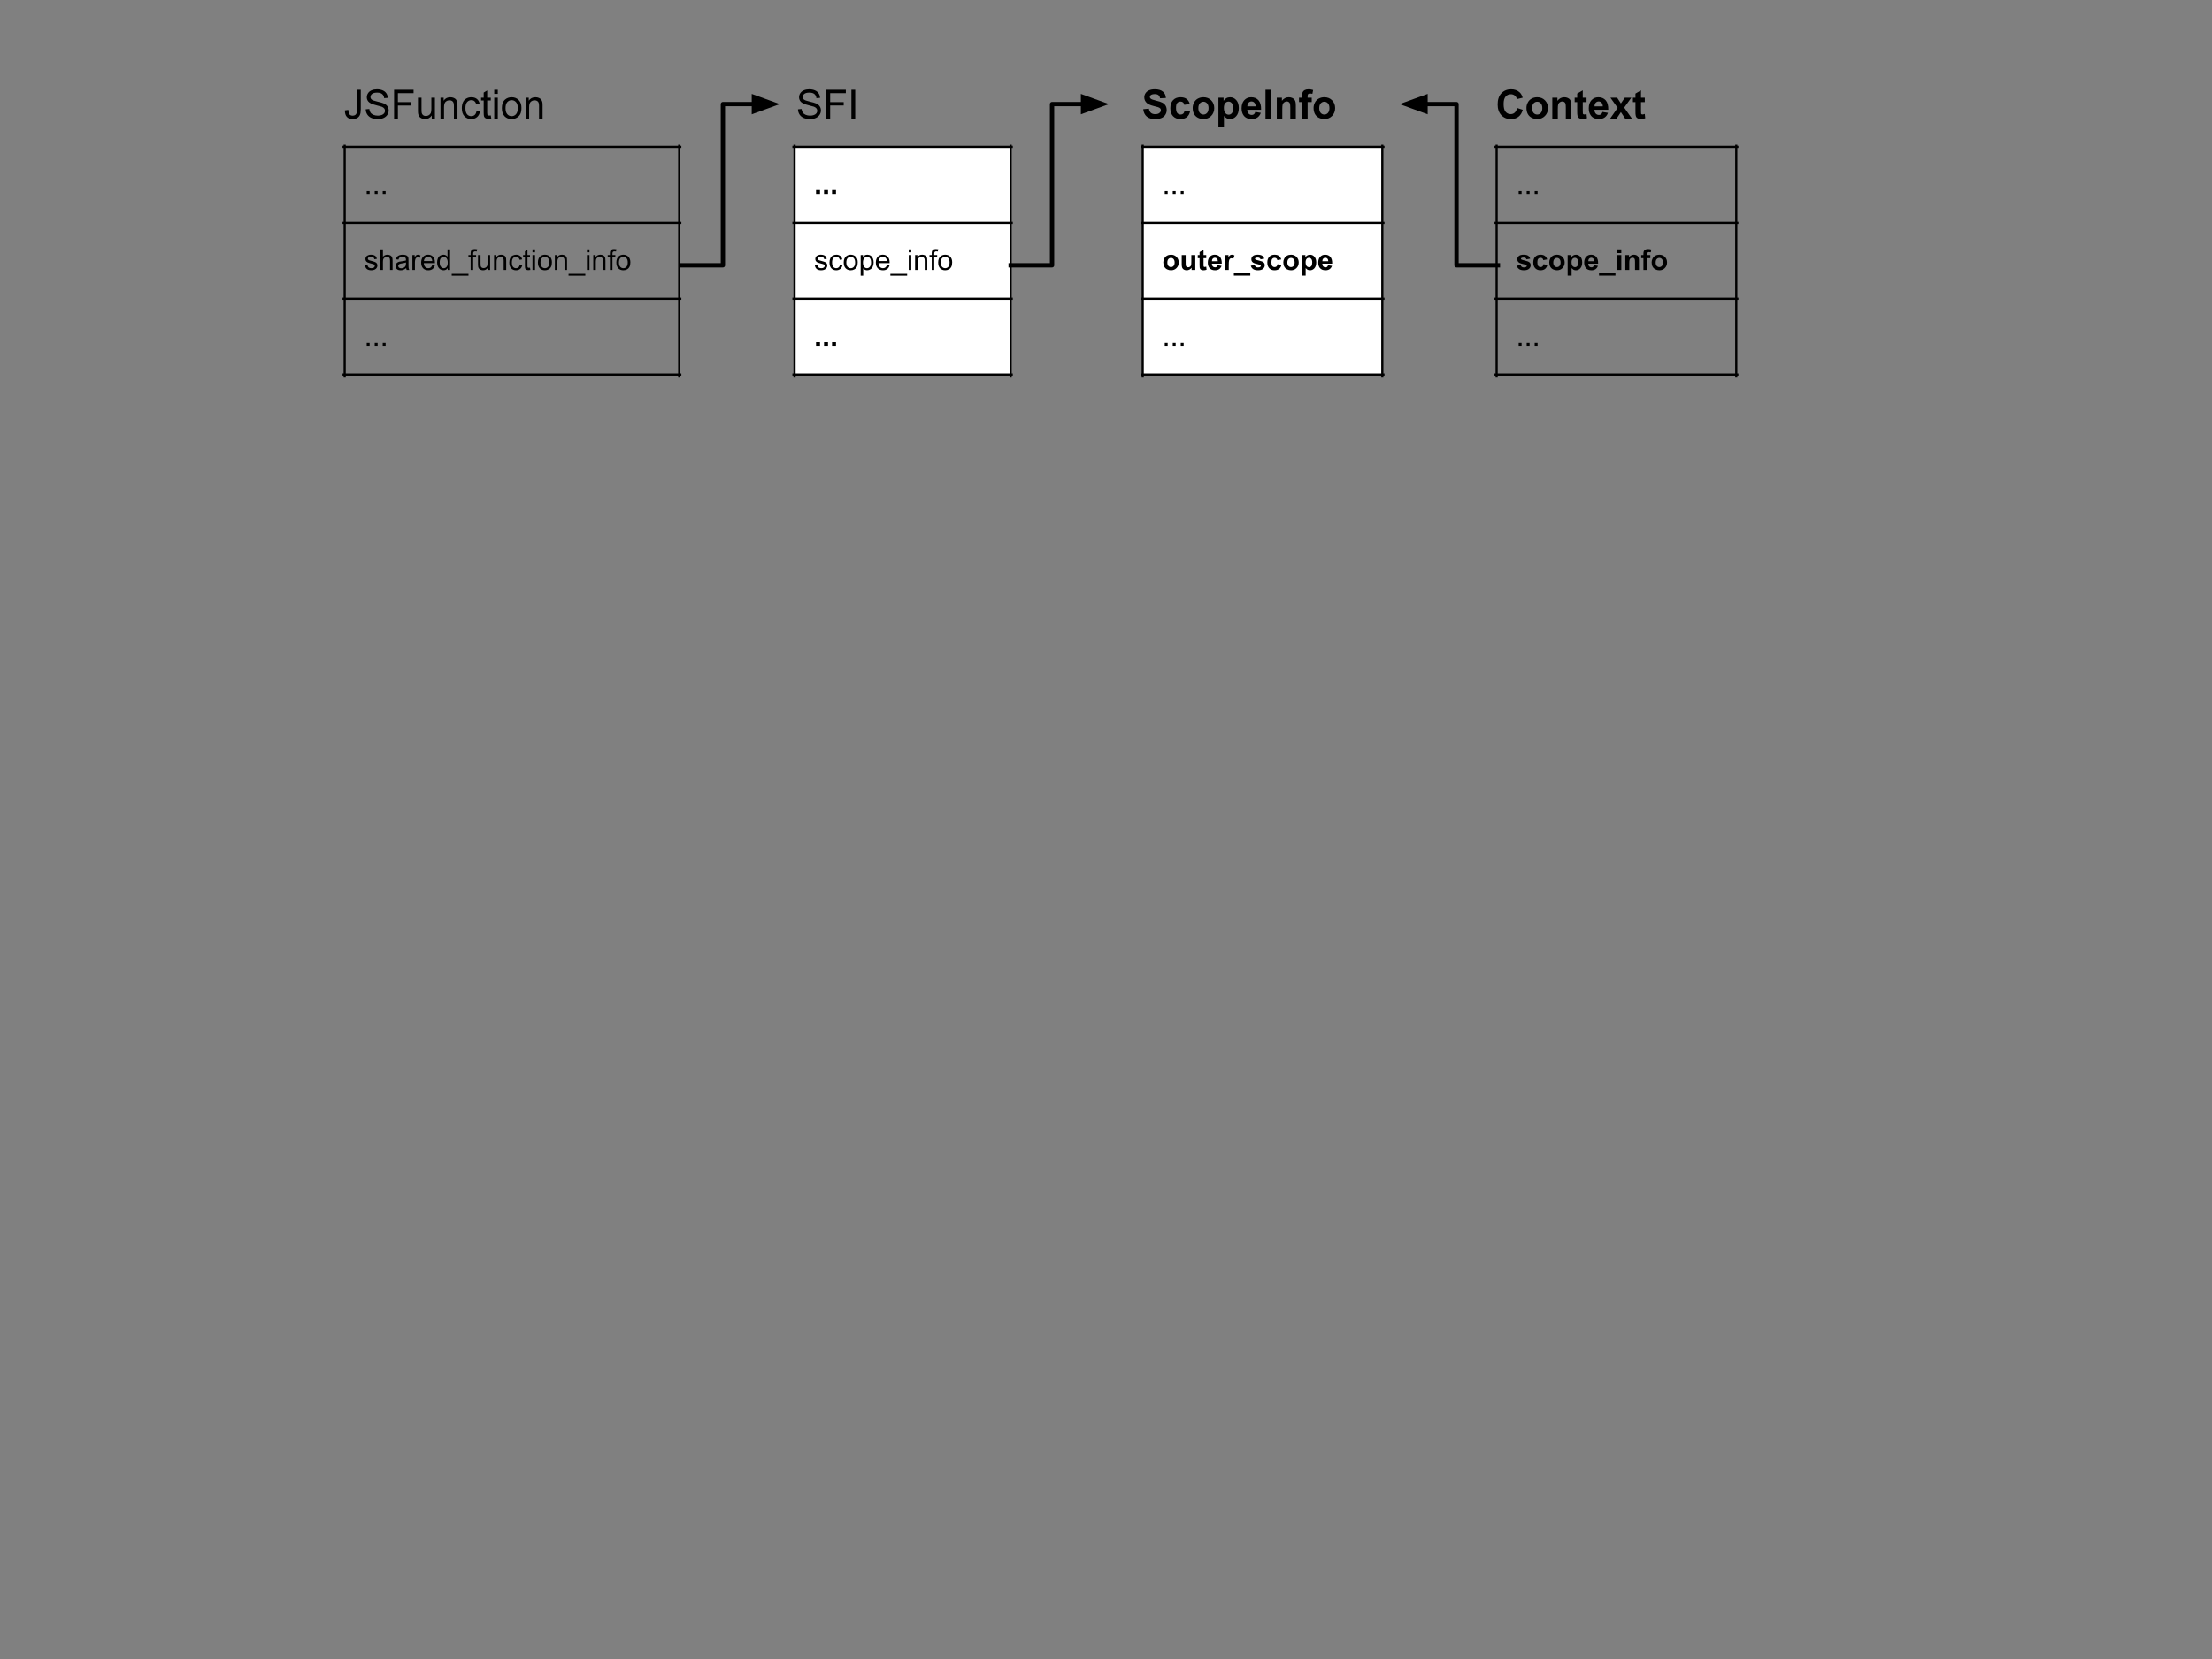 <svg fill="none" stroke-linecap="square" stroke-miterlimit="10" viewBox="0 0 1024 768" xmlns="http://www.w3.org/2000/svg" xmlns:xlink="http://www.w3.org/1999/xlink"><rect x="0" y="0" width="1024" height="768" fill="#808080" stroke="none"/><clipPath id="a"><path d="m0 0h1024v768h-1024z"/></clipPath><g clip-path="url(#a)"><path d="m0 0h1024v768h-1024z" fill="none"/><g stroke="#000" stroke-linecap="butt"><path d="m692.837 67.48v106.588"/><path d="m803.761 67.48v106.588"/><path d="m692.339 67.979h111.921"/><path d="m692.339 103.176h111.921"/><path d="m692.339 138.373h111.921"/><path d="m692.339 173.57h111.921"/></g><path d="m703.04 89.779v-1.328h1.344v1.328zm3.703 0v-1.328h1.344v1.328zm3.703 0v-1.328h1.344v1.328z" fill="#000"/><path d="m702.15 123.007 1.828-.281q.125.531.484.812.359.266 1 .266.703 0 1.062-.25.25-.188.25-.484 0-.219-.141-.359-.125-.125-.609-.234-2.203-.484-2.797-.891-.828-.562-.828-1.562 0-.891.703-1.5.719-.609 2.203-.609 1.422 0 2.109.469.703.453.953 1.359l-1.719.312q-.109-.406-.422-.609-.312-.219-.891-.219-.719 0-1.031.203-.203.141-.203.359 0 .203.188.344.234.172 1.688.516 1.469.328 2.062.812.562.484.562 1.359 0 .953-.797 1.641-.781.672-2.344.672-1.406 0-2.234-.562-.828-.578-1.078-1.562zm14.084-2.906-1.797.328q-.094-.531-.422-.797-.328-.281-.828-.281-.688 0-1.094.469-.406.469-.406 1.578 0 1.234.406 1.75.422.5 1.109.5.531 0 .859-.297.328-.297.469-1.031l1.797.312q-.281 1.234-1.078 1.875-.797.625-2.125.625-1.516 0-2.422-.953-.906-.953-.906-2.656 0-1.703.906-2.656.906-.953 2.453-.953 1.266 0 2 .547.75.531 1.078 1.641zm.959 1.328q0-.922.453-1.766.453-.859 1.266-1.297.828-.453 1.844-.453 1.562 0 2.562 1.016 1.016 1.016 1.016 2.578 0 1.562-1.016 2.594-1.016 1.031-2.547 1.031-.953 0-1.812-.422-.859-.438-1.312-1.266-.453-.828-.453-2.016zm1.875.094q0 1.031.484 1.578.5.547 1.203.547.719 0 1.203-.547.484-.547.484-1.594 0-1.016-.484-1.562-.484-.547-1.203-.547-.703 0-1.203.547-.484.547-.484 1.578zm6.641-3.453h1.703v1.016q.328-.531.891-.844.578-.328 1.266-.328 1.203 0 2.031.938.844.938.844 2.625 0 1.734-.844 2.703-.844.953-2.047.953-.578 0-1.047-.219-.453-.234-.969-.797v3.484h-1.828zm1.812 3.328q0 1.172.453 1.734.469.547 1.125.547.641 0 1.062-.5.422-.516.422-1.688 0-1.078-.438-1.609-.438-.531-1.078-.531-.672 0-1.109.516-.438.516-.438 1.531zm10.376 1.375 1.828.312q-.344 1-1.109 1.531-.766.516-1.891.516-1.812 0-2.672-1.172-.688-.953-.688-2.391 0-1.719.891-2.688.906-.969 2.281-.969 1.547 0 2.438 1.016.891 1.016.844 3.125h-4.578q.016.812.438 1.266.422.453 1.062.453.422 0 .719-.234.297-.234.438-.766zm.109-1.844q-.016-.797-.406-1.203-.391-.422-.953-.422-.594 0-.984.438-.391.438-.391 1.188zm2.225 6.688v-1.188h7.609v1.188zm8.491-10.484v-1.703h1.828v1.703zm0 7.844v-6.906h1.828v6.906zm10 0h-1.828v-3.531q0-1.109-.125-1.438-.109-.328-.375-.516-.266-.188-.641-.188-.469 0-.859.266-.375.266-.516.703-.141.422-.141 1.578v3.125h-1.828v-6.906h1.703v1.016q.906-1.172 2.281-1.172.609 0 1.109.219.5.219.75.562.266.328.359.766.109.422.109 1.219zm1.048-6.906h1.016v-.531q0-.859.188-1.281.188-.438.672-.703.5-.281 1.266-.281.781 0 1.531.234l-.25 1.281q-.438-.109-.844-.109-.391 0-.562.188-.172.188-.172.703v.5h1.359v1.438h-1.359v5.469h-1.828v-5.469h-1.016zm4.813 3.359q0-.922.453-1.766.453-.859 1.266-1.297.828-.453 1.844-.453 1.562 0 2.562 1.016 1.016 1.016 1.016 2.578 0 1.562-1.016 2.594-1.016 1.031-2.547 1.031-.953 0-1.812-.422-.859-.438-1.312-1.266-.453-.828-.453-2.016zm1.875.094q0 1.031.484 1.578.5.547 1.203.547.719 0 1.203-.547.484-.547.484-1.594 0-1.016-.484-1.562-.484-.547-1.203-.547-.703 0-1.203.547-.484.547-.484 1.578z" fill="#000"/><path d="m703.04 160.173v-1.328h1.344v1.328zm3.703 0v-1.328h1.344v1.328zm3.703 0v-1.328h1.344v1.328z" fill="#000"/><path d="m683.41 20.357h154.866v47.622h-154.866z" fill="none"/><path d="m702.316 49.993 2.609.828q-.594 2.188-2 3.25-1.391 1.062-3.547 1.062-2.656 0-4.375-1.812-1.703-1.828-1.703-4.984 0-3.328 1.719-5.172 1.719-1.844 4.516-1.844 2.453 0 3.984 1.438.922.859 1.375 2.469l-2.672.641q-.234-1.047-.984-1.641-.75-.609-1.828-.609-1.484 0-2.422 1.078-.922 1.062-.922 3.438 0 2.531.906 3.609.922 1.078 2.375 1.078 1.078 0 1.844-.672.781-.688 1.125-2.156zm4.317-.062q0-1.281.625-2.469.625-1.203 1.781-1.828 1.156-.625 2.578-.625 2.188 0 3.594 1.422 1.406 1.422 1.406 3.609 0 2.188-1.422 3.641-1.422 1.438-3.562 1.438-1.328 0-2.547-.594-1.203-.609-1.828-1.766-.625-1.172-.625-2.828zm2.625.125q0 1.453.672 2.219.688.75 1.688.75 1 0 1.672-.75.688-.766.688-2.234 0-1.422-.688-2.188-.672-.766-1.672-.766-1 0-1.688.766-.672.766-.672 2.203zm18.162 4.844h-2.562v-4.938q0-1.562-.172-2.016-.156-.469-.531-.719-.359-.266-.875-.266-.672 0-1.203.375-.531.359-.734.969-.188.594-.188 2.219v4.375h-2.547v-9.672h2.375v1.422q1.266-1.641 3.188-1.641.844 0 1.547.312.703.297 1.062.781.359.469.5 1.078.141.594.141 1.703zm7.037-9.672v2.031h-1.75v3.906q0 1.188.047 1.391.047.188.219.312.188.125.438.125.359 0 1.031-.25l.219 2q-.891.375-2.016.375-.703 0-1.266-.234-.547-.234-.812-.594-.25-.375-.344-1-.094-.453-.094-1.812v-4.219h-1.172v-2.031h1.172v-1.922l2.578-1.5v3.422zm7.369 6.594 2.547.422q-.484 1.406-1.547 2.141-1.062.734-2.656.734-2.516 0-3.734-1.656-.953-1.312-.953-3.328 0-2.406 1.25-3.766 1.266-1.359 3.188-1.359 2.156 0 3.406 1.422 1.25 1.422 1.188 4.375h-6.406q.031 1.141.609 1.781.594.625 1.484.625.594 0 1-.328.422-.328.625-1.062zm.156-2.594q-.031-1.109-.578-1.688-.547-.578-1.328-.578-.844 0-1.391.609-.547.609-.531 1.656zm3.391 5.672 3.484-4.984-3.344-4.688h3.125l1.719 2.656 1.797-2.656h3.016l-3.281 4.578 3.578 5.094h-3.141l-1.969-3-1.984 3zm16.048-9.672v2.031h-1.75v3.906q0 1.188.047 1.391.047.188.219.312.188.125.438.125.359 0 1.031-.25l.219 2q-.891.375-2.016.375-.703 0-1.266-.234-.547-.234-.812-.594-.25-.375-.344-1-.094-.453-.094-1.812v-4.219h-1.172v-2.031h1.172v-1.922l2.578-1.5v3.422z" fill="#000"/><path d="m519.562 20.357h154.866v47.622h-154.866z" fill="none"/><path d="m529.234 50.555 2.625-.25q.234 1.312.953 1.938.734.609 1.969.609 1.297 0 1.953-.547.672-.547.672-1.281 0-.484-.281-.812-.281-.328-.969-.578-.484-.156-2.172-.578-2.156-.547-3.031-1.328-1.234-1.094-1.234-2.688 0-1.016.578-1.906.578-.891 1.656-1.344 1.094-.469 2.641-.469 2.516 0 3.781 1.109 1.281 1.094 1.344 2.938l-2.703.109q-.172-1.031-.75-1.469-.562-.453-1.703-.453-1.172 0-1.844.469-.422.312-.422.844 0 .469.406.797.5.438 2.469.906 1.969.453 2.906.953.953.5 1.484 1.359.531.859.531 2.125 0 1.156-.641 2.156-.641 1-1.812 1.484-1.156.484-2.891.484-2.531 0-3.891-1.172-1.359-1.172-1.625-3.406zm21.553-2.469-2.531.453q-.125-.75-.578-1.125-.453-.391-1.172-.391-.953 0-1.531.656-.562.656-.562 2.203 0 1.734.578 2.438.578.703 1.547.703.734 0 1.203-.406.469-.422.656-1.422l2.516.422q-.391 1.734-1.516 2.625-1.109.875-2.969.875-2.125 0-3.391-1.328-1.25-1.344-1.25-3.719 0-2.391 1.266-3.719 1.266-1.344 3.422-1.344 1.766 0 2.797.766 1.047.75 1.516 2.312zm1.344 1.844q0-1.281.625-2.469.625-1.203 1.781-1.828 1.156-.625 2.578-.625 2.188 0 3.594 1.422 1.406 1.422 1.406 3.609 0 2.188-1.422 3.641-1.422 1.438-3.562 1.438-1.328 0-2.547-.594-1.203-.609-1.828-1.766-.625-1.172-.625-2.828zm2.625.125q0 1.453.672 2.219.688.75 1.688.75 1 0 1.672-.75.688-.766.688-2.234 0-1.422-.688-2.188-.672-.766-1.672-.766-1 0-1.688.766-.672.766-.672 2.203zm9.287-4.828h2.391v1.422q.469-.734 1.25-1.188.797-.453 1.766-.453 1.688 0 2.859 1.328 1.172 1.312 1.172 3.672 0 2.422-1.188 3.766-1.188 1.344-2.859 1.344-.812 0-1.469-.312-.641-.328-1.359-1.094v4.875h-2.562zm2.531 4.672q0 1.625.641 2.406.656.781 1.578.781.906 0 1.484-.719.594-.719.594-2.344 0-1.516-.609-2.25-.609-.75-1.516-.75-.938 0-1.562.734-.609.719-.609 2.141zm14.537 1.922 2.547.422q-.484 1.406-1.547 2.141-1.062.734-2.656.734-2.516 0-3.734-1.656-.953-1.312-.953-3.328 0-2.406 1.25-3.766 1.266-1.359 3.188-1.359 2.156 0 3.406 1.422 1.25 1.422 1.188 4.375h-6.406q.031 1.141.609 1.781.594.625 1.484.625.594 0 1-.328.422-.328.625-1.062zm.156-2.594q-.031-1.109-.578-1.688-.547-.578-1.328-.578-.844 0-1.391.609-.547.609-.531 1.656zm4.563 5.672v-13.359h2.688v13.359zm14.043 0h-2.562v-4.938q0-1.562-.172-2.016-.156-.469-.531-.719-.359-.266-.875-.266-.672 0-1.203.375-.531.359-.734.969-.188.594-.188 2.219v4.375h-2.547v-9.672h2.375v1.422q1.266-1.641 3.188-1.641.844 0 1.547.312.703.297 1.062.781.359.469.5 1.078.141.594.141 1.703zm1.474-9.672h1.422v-.734q0-1.219.25-1.812.266-.609.953-.984.703-.375 1.781-.375 1.094 0 2.141.328l-.359 1.781q-.609-.141-1.172-.141-.547 0-.797.266-.234.25-.234.984v.688h1.906v2.016h-1.906v7.656h-2.562v-7.656h-1.422zm6.744 4.703q0-1.281.625-2.469.625-1.203 1.781-1.828 1.156-.625 2.578-.625 2.188 0 3.594 1.422 1.406 1.422 1.406 3.609 0 2.188-1.422 3.641-1.422 1.438-3.562 1.438-1.328 0-2.547-.594-1.203-.609-1.828-1.766-.625-1.172-.625-2.828zm2.625.125q0 1.453.672 2.219.688.75 1.688.75 1 0 1.672-.75.688-.766.688-2.234 0-1.422-.688-2.188-.672-.766-1.672-.766-1 0-1.688.766-.672.766-.672 2.203z" fill="#000"/><path d="m528.995 67.979h110.924v35.197h-110.924z" fill="#fff" shape-rendering="crispEdges"/><path d="m528.995 103.176h110.924v35.197h-110.924z" fill="#fff" shape-rendering="crispEdges"/><path d="m528.995 138.373h110.924v35.197h-110.924z" fill="#fff" shape-rendering="crispEdges"/><path d="m528.995 67.48v106.588" stroke="#000" stroke-linecap="butt"/><path d="m639.919 67.48v106.588" stroke="#000" stroke-linecap="butt"/><path d="m528.496 67.979h111.921" stroke="#000" stroke-linecap="butt"/><path d="m528.496 103.176h111.921" stroke="#000" stroke-linecap="butt"/><path d="m528.496 138.373h111.921" stroke="#000" stroke-linecap="butt"/><path d="m528.496 173.57h111.921" stroke="#000" stroke-linecap="butt"/><path d="m539.198 89.779v-1.328h1.344v1.328zm3.703 0v-1.328h1.344v1.328zm3.703 0v-1.328h1.344v1.328z" fill="#000"/><path d="m538.526 121.429q0-.922.453-1.766.453-.859 1.266-1.297.828-.453 1.844-.453 1.562 0 2.562 1.016 1.016 1.016 1.016 2.578 0 1.562-1.016 2.594-1.016 1.031-2.547 1.031-.953 0-1.812-.422-.859-.438-1.312-1.266-.453-.828-.453-2.016zm1.875.094q0 1.031.484 1.578.5.547 1.203.547.719 0 1.203-.547.484-.547.484-1.594 0-1.016-.484-1.562-.484-.547-1.203-.547-.703 0-1.203.547-.484.547-.484 1.578zm11.235 3.453v-1.031q-.375.547-1 .875-.609.312-1.281.312-.703 0-1.266-.297-.547-.312-.797-.859-.234-.562-.234-1.531v-4.375h1.828v3.172q0 1.453.094 1.781.109.328.375.531.266.188.672.188.469 0 .844-.25.375-.266.5-.641.141-.391.141-1.875v-2.906h1.828v6.906zm6.766-6.906v1.453h-1.25v2.781q0 .844.031.984.047.141.172.234.125.094.312.094.25 0 .734-.172l.156 1.422q-.641.266-1.453.266-.484 0-.891-.156-.391-.172-.578-.438-.188-.266-.266-.719-.047-.312-.047-1.281v-3.016h-.844v-1.453h.844v-1.375l1.828-1.078v2.453zm5.266 4.703 1.828.312q-.344 1-1.109 1.531-.766.516-1.891.516-1.812 0-2.672-1.172-.688-.953-.688-2.391 0-1.719.891-2.688.906-.969 2.281-.969 1.547 0 2.438 1.016.891 1.016.844 3.125h-4.578q.016.812.438 1.266.422.453 1.062.453.422 0 .719-.234.297-.234.438-.766zm.109-1.844q-.016-.797-.406-1.203-.391-.422-.953-.422-.594 0-.984.438-.391.438-.391 1.188zm5.053 4.047h-1.828v-6.906h1.703v.984q.438-.703.781-.922.344-.219.797-.219.625 0 1.203.344l-.562 1.594q-.469-.297-.859-.297-.391 0-.656.219-.266.203-.422.766-.156.547-.156 2.297zm2.359 2.641v-1.188h7.609v1.188zm7.85-4.609 1.828-.281q.125.531.484.812.359.266 1 .266.703 0 1.062-.25.25-.188.25-.484 0-.219-.141-.359-.125-.125-.609-.234-2.203-.484-2.797-.891-.828-.562-.828-1.562 0-.891.703-1.5.719-.609 2.203-.609 1.422 0 2.109.469.703.453.953 1.359l-1.719.312q-.109-.406-.422-.609-.312-.219-.891-.219-.719 0-1.031.203-.203.141-.203.359 0 .203.188.344.234.172 1.688.516 1.469.328 2.062.812.562.484.562 1.359 0 .953-.797 1.641-.781.672-2.344.672-1.406 0-2.234-.562-.828-.578-1.078-1.562zm14.084-2.906-1.797.328q-.094-.531-.422-.797-.328-.281-.828-.281-.688 0-1.094.469-.406.469-.406 1.578 0 1.234.406 1.75.422.5 1.109.5.531 0 .859-.297.328-.297.469-1.031l1.797.312q-.281 1.234-1.078 1.875-.797.625-2.125.625-1.516 0-2.422-.953-.906-.953-.906-2.656 0-1.703.906-2.656.906-.953 2.453-.953 1.266 0 2 .547.75.531 1.078 1.641zm.959 1.328q0-.922.453-1.766.453-.859 1.266-1.297.828-.453 1.844-.453 1.562 0 2.562 1.016 1.016 1.016 1.016 2.578 0 1.562-1.016 2.594-1.016 1.031-2.547 1.031-.953 0-1.812-.422-.859-.438-1.312-1.266-.453-.828-.453-2.016zm1.875.094q0 1.031.484 1.578.5.547 1.203.547.719 0 1.203-.547.484-.547.484-1.594 0-1.016-.484-1.562-.484-.547-1.203-.547-.703 0-1.203.547-.484.547-.484 1.578zm6.641-3.453h1.703v1.016q.328-.531.891-.844.578-.328 1.266-.328 1.203 0 2.031.938.844.938.844 2.625 0 1.734-.844 2.703-.844.953-2.047.953-.578 0-1.047-.219-.453-.234-.969-.797v3.484h-1.828zm1.812 3.328q0 1.172.453 1.734.469.547 1.125.547.641 0 1.062-.5.422-.516.422-1.688 0-1.078-.438-1.609-.438-.531-1.078-.531-.672 0-1.109.516-.438.516-.438 1.531zm10.376 1.375 1.828.312q-.344 1-1.109 1.531-.766.516-1.891.516-1.812 0-2.672-1.172-.688-.953-.688-2.391 0-1.719.891-2.688.906-.969 2.281-.969 1.547 0 2.438 1.016.891 1.016.844 3.125h-4.578q.016.812.438 1.266.422.453 1.062.453.422 0 .719-.234.297-.234.438-.766zm.109-1.844q-.016-.797-.406-1.203-.391-.422-.953-.422-.594 0-.984.438-.391.438-.391 1.188z" fill="#000"/><path d="m539.198 160.173v-1.328h1.344v1.328zm3.703 0v-1.328h1.344v1.328zm3.703 0v-1.328h1.344v1.328z" fill="#000"/><path d="m693.43 122.824h-19.164v-74.635h-26.349" fill="none"/><path d="m693.43 122.824h-19.164v-74.635h-14.349" fill-rule="evenodd" stroke="#000" stroke-linecap="butt" stroke-linejoin="round" stroke-width="2"/><path d="m659.917 44.886-9.076 3.303 9.076 3.303z" fill="#000" fill-rule="evenodd" stroke="#000" stroke-linecap="butt" stroke-width="2"/><path d="m359.562 20.357h154.866v47.622h-154.866z" fill="none"/><path d="m369.406 50.602 1.656-.141q.125 1 .547 1.641.438.641 1.344 1.047.922.391 2.062.391 1 0 1.781-.297.781-.297 1.156-.812.375-.531.375-1.156 0-.625-.375-1.094-.359-.469-1.188-.797-.547-.203-2.391-.641-1.828-.453-2.562-.844-.969-.5-1.438-1.234-.469-.75-.469-1.672 0-1 .578-1.875.578-.891 1.672-1.344 1.109-.453 2.453-.453 1.484 0 2.609.484 1.141.469 1.75 1.406.609.922.656 2.094l-1.688.125q-.141-1.266-.938-1.906-.781-.656-2.312-.656-1.609 0-2.344.594-.734.594-.734 1.422 0 .719.531 1.172.5.469 2.656.969 2.156.484 2.953.844 1.172.531 1.719 1.359.562.828.562 1.906 0 1.062-.609 2.016-.609.938-1.75 1.469-1.141.516-2.578.516-1.812 0-3.047-.531-1.219-.531-1.922-1.594-.688-1.062-.719-2.406zm13.131 4.297v-13.359h9.016v1.578h-7.25v4.141h6.266v1.578h-6.266v6.062zm11.599 0v-13.359h1.766v13.359z" fill="#000"/><path d="m159.559 67.48v106.588" stroke="#000" stroke-linecap="butt"/><path d="m314.425 67.48v106.588" stroke="#000" stroke-linecap="butt"/><path d="m159.06 67.979h155.864" stroke="#000" stroke-linecap="butt"/><path d="m159.06 103.176h155.864" stroke="#000" stroke-linecap="butt"/><path d="m159.06 138.373h155.864" stroke="#000" stroke-linecap="butt"/><path d="m159.06 173.57h155.864" stroke="#000" stroke-linecap="butt"/><path d="m169.762 89.779v-1.328h1.344v1.328zm3.703 0v-1.328h1.344v1.328zm3.703 0v-1.328h1.344v1.328z" fill="#000"/><path d="m168.965 122.913 1.156-.188q.109.703.547 1.078.453.359 1.25.359.812 0 1.203-.328.391-.328.391-.766 0-.391-.359-.625-.234-.156-1.188-.391-1.297-.328-1.797-.562-.484-.25-.75-.656-.25-.422-.25-.938 0-.453.203-.844.219-.406.578-.672.281-.188.75-.328.469-.141 1.016-.141.812 0 1.422.234.609.234.906.641.297.391.406 1.062l-1.141.156q-.078-.531-.453-.828-.375-.312-1.062-.312-.812 0-1.156.266-.344.266-.344.625 0 .234.141.422.156.188.453.312.172.062 1.031.297 1.25.328 1.734.547.5.203.781.609.281.406.281 1 0 .594-.344 1.109-.344.516-1 .797-.641.281-1.453.281-1.344 0-2.047-.562-.703-.562-.906-1.656zm7.133 2.062v-9.547h1.172v3.422q.828-.938 2.078-.938.766 0 1.328.297.562.297.812.844.25.531.25 1.547v4.375h-1.172v-4.375q0-.891-.391-1.281-.375-.406-1.078-.406-.516 0-.984.281-.453.266-.656.734-.188.453-.188 1.266v3.781zm11.928-.859q-.656.562-1.266.797-.594.219-1.281.219-1.141 0-1.75-.547-.609-.562-.609-1.438 0-.5.219-.922.234-.422.609-.672.375-.25.844-.391.344-.078 1.047-.172 1.422-.172 2.094-.406 0-.234 0-.297 0-.719-.328-1.016-.453-.391-1.344-.391-.812 0-1.219.297-.391.281-.578 1.016l-1.141-.156q.156-.734.516-1.188.359-.453 1.031-.688.672-.25 1.562-.25.891 0 1.438.203.562.203.812.531.266.312.375.797.047.297.047 1.078v1.562q0 1.625.078 2.062.078.438.297.828h-1.219q-.188-.359-.234-.859zm-.094-2.609q-.641.266-1.922.438-.719.109-1.016.25-.297.125-.469.375-.156.25-.156.547 0 .469.344.781.359.312 1.047.312.672 0 1.203-.297.531-.297.781-.812.188-.391.188-1.172zm2.975 3.469v-6.906h1.062v1.047q.406-.734.734-.969.344-.234.766-.234.594 0 1.203.375l-.406 1.078q-.438-.25-.859-.25-.391 0-.703.234-.297.234-.422.641-.203.625-.203 1.359v3.625zm9.188-2.219 1.203.141q-.281 1.062-1.062 1.656-.766.578-1.969.578-1.516 0-2.406-.938-.891-.938-.891-2.609 0-1.75.891-2.703.906-.969 2.344-.969 1.391 0 2.266.938.875.938.875 2.656 0 .109 0 .312h-5.156q.062 1.141.641 1.75.578.594 1.438.594.656 0 1.109-.328.453-.344.719-1.078zm-3.844-1.906h3.859q-.078-.859-.438-1.297-.562-.688-1.453-.688-.812 0-1.359.547-.547.531-.609 1.438zm11.006 4.125v-.875q-.656 1.031-1.938 1.031-.812 0-1.516-.453-.688-.453-1.078-1.266-.375-.828-.375-1.891 0-1.031.344-1.875.344-.844 1.031-1.281.703-.453 1.547-.453.625 0 1.109.266.5.25.797.672v-3.422h1.172v9.547zm-3.703-3.453q0 1.328.562 1.984.562.656 1.328.656.766 0 1.297-.625.531-.625.531-1.906 0-1.422-.547-2.078-.547-.672-1.344-.672-.781 0-1.312.641-.516.625-.516 2zm5.553 6.109v-.859h7.766v.859zm8.772-2.656v-6h-1.031v-.906h1.031v-.734q0-.703.125-1.047.172-.453.594-.734.422-.281 1.203-.281.484 0 1.094.109l-.188 1.031q-.359-.062-.688-.062-.531 0-.75.234-.219.219-.219.844v.641h1.344v.906h-1.344v6zm7.953 0v-1.016q-.812 1.172-2.188 1.172-.609 0-1.141-.234-.531-.234-.797-.578-.25-.359-.359-.875-.062-.344-.062-1.094v-4.281h1.172v3.828q0 .922.062 1.234.109.469.469.734.359.25.891.25.516 0 .984-.266.469-.266.656-.734.188-.469.188-1.344v-3.703h1.172v6.906zm2.881 0v-6.906h1.062v.984q.75-1.141 2.188-1.141.625 0 1.156.219.531.219.781.594.266.359.375.859.062.328.062 1.141v4.25h-1.172v-4.203q0-.719-.141-1.062-.141-.359-.484-.562-.344-.219-.812-.219-.75 0-1.297.469-.547.469-.547 1.797v3.781zm11.928-2.531 1.156.156q-.188 1.188-.969 1.859-.781.672-1.922.672-1.406 0-2.281-.922-.859-.938-.859-2.656 0-1.125.375-1.969.375-.844 1.125-1.25.766-.422 1.656-.422 1.125 0 1.844.578.719.562.922 1.609l-1.141.172q-.172-.703-.594-1.047-.406-.359-.984-.359-.891 0-1.453.641-.547.641-.547 2 0 1.406.531 2.031.547.625 1.406.625.688 0 1.141-.422.469-.422.594-1.297zm4.711 1.484.172 1.031q-.5.109-.891.109-.641 0-1-.203-.344-.203-.484-.531-.141-.328-.141-1.391v-3.969h-.859v-.906h.859v-1.719l1.172-.703v2.422h1.172v.906h-1.172v4.047q0 .5.047.641.062.141.203.234.141.078.406.078.203 0 .516-.047zm1.156-7.141v-1.359h1.172v1.359zm0 8.188v-6.906h1.172v6.906zm2.508-3.453q0-1.922 1.078-2.844.891-.766 2.172-.766 1.422 0 2.328.938.906.922.906 2.578 0 1.328-.406 2.094-.391.766-1.156 1.188-.766.422-1.672.422-1.453 0-2.359-.922-.891-.938-.891-2.688zm1.203 0q0 1.328.578 1.984.594.656 1.469.656.875 0 1.453-.656.578-.672.578-2.031 0-1.281-.594-1.938-.578-.656-1.438-.656-.875 0-1.469.656-.578.656-.578 1.984zm6.647 3.453v-6.906h1.062v.984q.75-1.141 2.188-1.141.625 0 1.156.219.531.219.781.594.266.359.375.859.062.328.062 1.141v4.25h-1.172v-4.203q0-.719-.141-1.062-.141-.359-.484-.562-.344-.219-.812-.219-.75 0-1.297.469-.547.469-.547 1.797v3.781zm6.334 2.656v-.859h7.766v.859zm8.506-10.844v-1.359h1.172v1.359zm0 8.188v-6.906h1.172v6.906zm2.945 0v-6.906h1.062v.984q.75-1.141 2.188-1.141.625 0 1.156.219.531.219.781.594.266.359.375.859.062.328.062 1.141v4.25h-1.172v-4.203q0-.719-.141-1.062-.141-.359-.484-.562-.344-.219-.812-.219-.75 0-1.297.469-.547.469-.547 1.797v3.781zm7.694 0v-6h-1.031v-.906h1.031v-.734q0-.703.125-1.047.172-.453.594-.734.422-.281 1.203-.281.484 0 1.094.109l-.188 1.031q-.359-.062-.688-.062-.531 0-.75.234-.219.219-.219.844v.641h1.344v.906h-1.344v6zm2.984-3.453q0-1.922 1.078-2.844.891-.766 2.172-.766 1.422 0 2.328.938.906.922.906 2.578 0 1.328-.406 2.094-.391.766-1.156 1.188-.766.422-1.672.422-1.453 0-2.359-.922-.891-.938-.891-2.688zm1.203 0q0 1.328.578 1.984.594.656 1.469.656.875 0 1.453-.656.578-.672.578-2.031 0-1.281-.594-1.938-.578-.656-1.438-.656-.875 0-1.469.656-.578.656-.578 1.984z" fill="#000"/><path d="m169.762 160.173v-1.328h1.344v1.328zm3.703 0v-1.328h1.344v1.328zm3.703 0v-1.328h1.344v1.328z" fill="#000"/><path d="m150.131 20.357h154.866v47.622h-154.866z" fill="none"/><path d="m159.663 51.102 1.594-.219q.078 1.531.578 2.109.516.562 1.422.562.656 0 1.141-.297.484-.312.656-.828.188-.531.188-1.688v-9.203h1.766v9.109q0 1.672-.406 2.594-.406.922-1.281 1.406-.875.484-2.062.484-1.75 0-2.688-1.016-.938-1.016-.906-3.016zm9.641-.5 1.656-.141q.125 1 .547 1.641.438.641 1.344 1.047.922.391 2.062.391 1 0 1.781-.297.781-.297 1.156-.812.375-.531.375-1.156 0-.625-.375-1.094-.359-.469-1.188-.797-.547-.203-2.391-.641-1.828-.453-2.562-.844-.969-.5-1.438-1.234-.469-.75-.469-1.672 0-1 .578-1.875.578-.891 1.672-1.344 1.109-.453 2.453-.453 1.484 0 2.609.484 1.141.469 1.75 1.406.609.922.656 2.094l-1.688.125q-.141-1.266-.938-1.906-.781-.656-2.312-.656-1.609 0-2.344.594-.734.594-.734 1.422 0 .719.531 1.172.5.469 2.656.969 2.156.484 2.953.844 1.172.531 1.719 1.359.562.828.562 1.906 0 1.062-.609 2.016-.609.938-1.75 1.469-1.141.516-2.578.516-1.812 0-3.047-.531-1.219-.531-1.922-1.594-.688-1.062-.719-2.406zm13.131 4.297v-13.359h9.016v1.578h-7.25v4.141h6.266v1.578h-6.266v6.062zm17.427 0v-1.422q-1.125 1.641-3.062 1.641-.859 0-1.609-.328-.734-.328-1.094-.828-.359-.5-.5-1.219-.109-.469-.109-1.531v-5.984h1.641v5.359q0 1.281.109 1.734.156.641.656 1.016.5.375 1.234.375.734 0 1.375-.375.656-.391.922-1.031.266-.656.266-1.891v-5.188h1.641v9.672zm4.048 0v-9.672h1.469v1.375q1.062-1.594 3.078-1.594.875 0 1.609.312.734.312 1.094.828.375.5.516 1.203.094.453.094 1.594v5.953h-1.641v-5.891q0-1-.203-1.484-.188-.5-.672-.797-.484-.297-1.141-.297-1.047 0-1.812.672-.75.656-.75 2.516v5.281zm16.688-3.547 1.609.219q-.266 1.656-1.359 2.609-1.078.938-2.672.938-1.984 0-3.188-1.297-1.203-1.297-1.203-3.719 0-1.578.516-2.75.516-1.172 1.578-1.75 1.062-.594 2.312-.594 1.578 0 2.578.797 1 .797 1.281 2.266l-1.594.234q-.234-.969-.812-1.453-.578-.5-1.391-.5-1.234 0-2.016.891-.781.891-.781 2.812 0 1.953.75 2.844.75.875 1.953.875.969 0 1.609-.594.656-.594.828-1.828zm6.594 2.078.234 1.453q-.688.141-1.234.141-.891 0-1.391-.281-.484-.281-.688-.734-.203-.469-.203-1.938v-5.578h-1.203v-1.266h1.203v-2.391l1.625-.984v3.375h1.656v1.266h-1.656v5.672q0 .688.078.891.094.203.281.328.203.109.578.109.266 0 .719-.062zm1.605-10v-1.891h1.641v1.891zm0 11.469v-9.672h1.641v9.672zm3.535-4.844q0-2.688 1.484-3.969 1.25-1.078 3.047-1.078 2 0 3.266 1.312 1.266 1.297 1.266 3.609 0 1.859-.562 2.938-.562 1.062-1.641 1.656-1.062.594-2.328.594-2.031 0-3.281-1.297-1.25-1.312-1.25-3.766zm1.688 0q0 1.859.797 2.797.812.922 2.047.922 1.219 0 2.031-.922.812-.938.812-2.844 0-1.797-.812-2.719-.812-.922-2.031-.922-1.234 0-2.047.922-.797.906-.797 2.766zm9.298 4.844v-9.672h1.469v1.375q1.062-1.594 3.078-1.594.875 0 1.609.312.734.312 1.094.828.375.5.516 1.203.094.453.094 1.594v5.953h-1.641v-5.891q0-1-.203-1.484-.188-.5-.672-.797-.484-.297-1.141-.297-1.047 0-1.812.672-.75.656-.75 2.516v5.281z" fill="#000"/><path d="m367.816 67.979h100.039v35.197h-100.039z" fill="#fff" shape-rendering="crispEdges"/><path d="m367.816 103.176h100.039v35.197h-100.039z" fill="#fff" shape-rendering="crispEdges"/><path d="m367.816 138.373h100.039v35.197h-100.039z" fill="#fff" shape-rendering="crispEdges"/><path d="m367.816 67.48v106.588" stroke="#000" stroke-linecap="butt"/><path d="m467.856 67.48v106.588" stroke="#000" stroke-linecap="butt"/><path d="m367.318 67.979h101.037" stroke="#000" stroke-linecap="butt"/><path d="m367.318 103.176h101.037" stroke="#000" stroke-linecap="butt"/><path d="m367.318 138.373h101.037" stroke="#000" stroke-linecap="butt"/><path d="m367.318 173.57h101.037" stroke="#000" stroke-linecap="butt"/><path d="m377.769 89.779v-1.828h1.828v1.828zm3.703 0v-1.828h1.828v1.828zm3.703 0v-1.828h1.828v1.828z" fill="#000"/><path d="m377.223 122.913 1.156-.188q.109.703.547 1.078.453.359 1.25.359.812 0 1.203-.328.391-.328.391-.766 0-.391-.359-.625-.234-.156-1.188-.391-1.297-.328-1.797-.562-.484-.25-.75-.656-.25-.422-.25-.938 0-.453.203-.844.219-.406.578-.672.281-.188.75-.328.469-.141 1.016-.141.812 0 1.422.234.609.234.906.641.297.391.406 1.062l-1.141.156q-.078-.531-.453-.828-.375-.312-1.062-.312-.812 0-1.156.266-.344.266-.344.625 0 .234.141.422.156.188.453.312.172.062 1.031.297 1.25.328 1.734.547.5.203.781.609.281.406.281 1 0 .594-.344 1.109-.344.516-1 .797-.641.281-1.453.281-1.344 0-2.047-.562-.703-.562-.906-1.656zm11.648-.469 1.156.156q-.188 1.188-.969 1.859-.781.672-1.922.672-1.406 0-2.281-.922-.859-.938-.859-2.656 0-1.125.375-1.969.375-.844 1.125-1.25.766-.422 1.656-.422 1.125 0 1.844.578.719.562.922 1.609l-1.141.172q-.172-.703-.594-1.047-.406-.359-.984-.359-.891 0-1.453.641-.547.641-.547 2 0 1.406.531 2.031.547.625 1.406.625.688 0 1.141-.422.469-.422.594-1.297zm1.711-.922q0-1.922 1.078-2.844.891-.766 2.172-.766 1.422 0 2.328.938.906.922.906 2.578 0 1.328-.406 2.094-.391.766-1.156 1.188-.766.422-1.672.422-1.453 0-2.359-.922-.891-.938-.891-2.688zm1.203 0q0 1.328.578 1.984.594.656 1.469.656.875 0 1.453-.656.578-.672.578-2.031 0-1.281-.594-1.938-.578-.656-1.438-.656-.875 0-1.469.656-.578.656-.578 1.984zm6.647 6.109v-9.562h1.078v.891q.375-.531.844-.781.484-.266 1.156-.266.875 0 1.547.453.688.453 1.031 1.281.344.828.344 1.828 0 1.047-.375 1.906-.375.844-1.109 1.297-.719.453-1.531.453-.578 0-1.047-.25-.469-.25-.766-.625v3.375zm1.062-6.078q0 1.344.531 1.984.547.625 1.312.625.781 0 1.344-.656.562-.656.562-2.047 0-1.312-.547-1.969-.547-.672-1.297-.672-.75 0-1.328.703-.578.703-.578 2.031zm11.084 1.203 1.203.141q-.281 1.062-1.062 1.656-.766.578-1.969.578-1.516 0-2.406-.938-.891-.938-.891-2.609 0-1.75.891-2.703.906-.969 2.344-.969 1.391 0 2.266.938.875.938.875 2.656 0 .109 0 .312h-5.156q.062 1.141.641 1.75.578.594 1.438.594.656 0 1.109-.328.453-.344.719-1.078zm-3.844-1.906h3.859q-.078-.859-.438-1.297-.562-.688-1.453-.688-.812 0-1.359.547-.547.531-.609 1.438zm5.444 6.781v-.859h7.766v.859zm8.506-10.844v-1.359h1.172v1.359zm0 8.188v-6.906h1.172v6.906zm2.945 0v-6.906h1.062v.984q.75-1.141 2.188-1.141.625 0 1.156.219.531.219.781.594.266.359.375.859.062.328.062 1.141v4.25h-1.172v-4.203q0-.719-.141-1.062-.141-.359-.484-.562-.344-.219-.812-.219-.75 0-1.297.469-.547.469-.547 1.797v3.781zm7.694 0v-6h-1.031v-.906h1.031v-.734q0-.703.125-1.047.172-.453.594-.734.422-.281 1.203-.281.484 0 1.094.109l-.188 1.031q-.359-.062-.688-.062-.531 0-.75.234-.219.219-.219.844v.641h1.344v.906h-1.344v6zm2.984-3.453q0-1.922 1.078-2.844.891-.766 2.172-.766 1.422 0 2.328.938.906.922.906 2.578 0 1.328-.406 2.094-.391.766-1.156 1.188-.766.422-1.672.422-1.453 0-2.359-.922-.891-.938-.891-2.688zm1.203 0q0 1.328.578 1.984.594.656 1.469.656.875 0 1.453-.656.578-.672.578-2.031 0-1.281-.594-1.938-.578-.656-1.438-.656-.875 0-1.469.656-.578.656-.578 1.984z" fill="#000"/><path d="m377.769 160.173v-1.828h1.828v1.828zm3.703 0v-1.828h1.828v1.828zm3.703 0v-1.828h1.828v1.828z" fill="#000"/><path d="m315.483 122.824h19.164v-74.635h26.349" fill="none"/><path d="m315.483 122.824h19.164v-74.635h14.349" fill-rule="evenodd" stroke="#000" stroke-linecap="butt" stroke-linejoin="round" stroke-width="2"/><path d="m348.996 51.493 9.076-3.303-9.076-3.303z" fill="#000" fill-rule="evenodd" stroke="#000" stroke-linecap="butt" stroke-width="2"/><path d="m467.856 122.824h19.164v-74.635h26.349" fill="none"/><path d="m467.856 122.824h19.164v-74.635h14.349" fill-rule="evenodd" stroke="#000" stroke-linecap="butt" stroke-linejoin="round" stroke-width="2"/><path d="m501.369 51.492 9.076-3.303-9.076-3.303z" fill="#000" fill-rule="evenodd" stroke="#000" stroke-linecap="butt" stroke-width="2"/></g></svg>